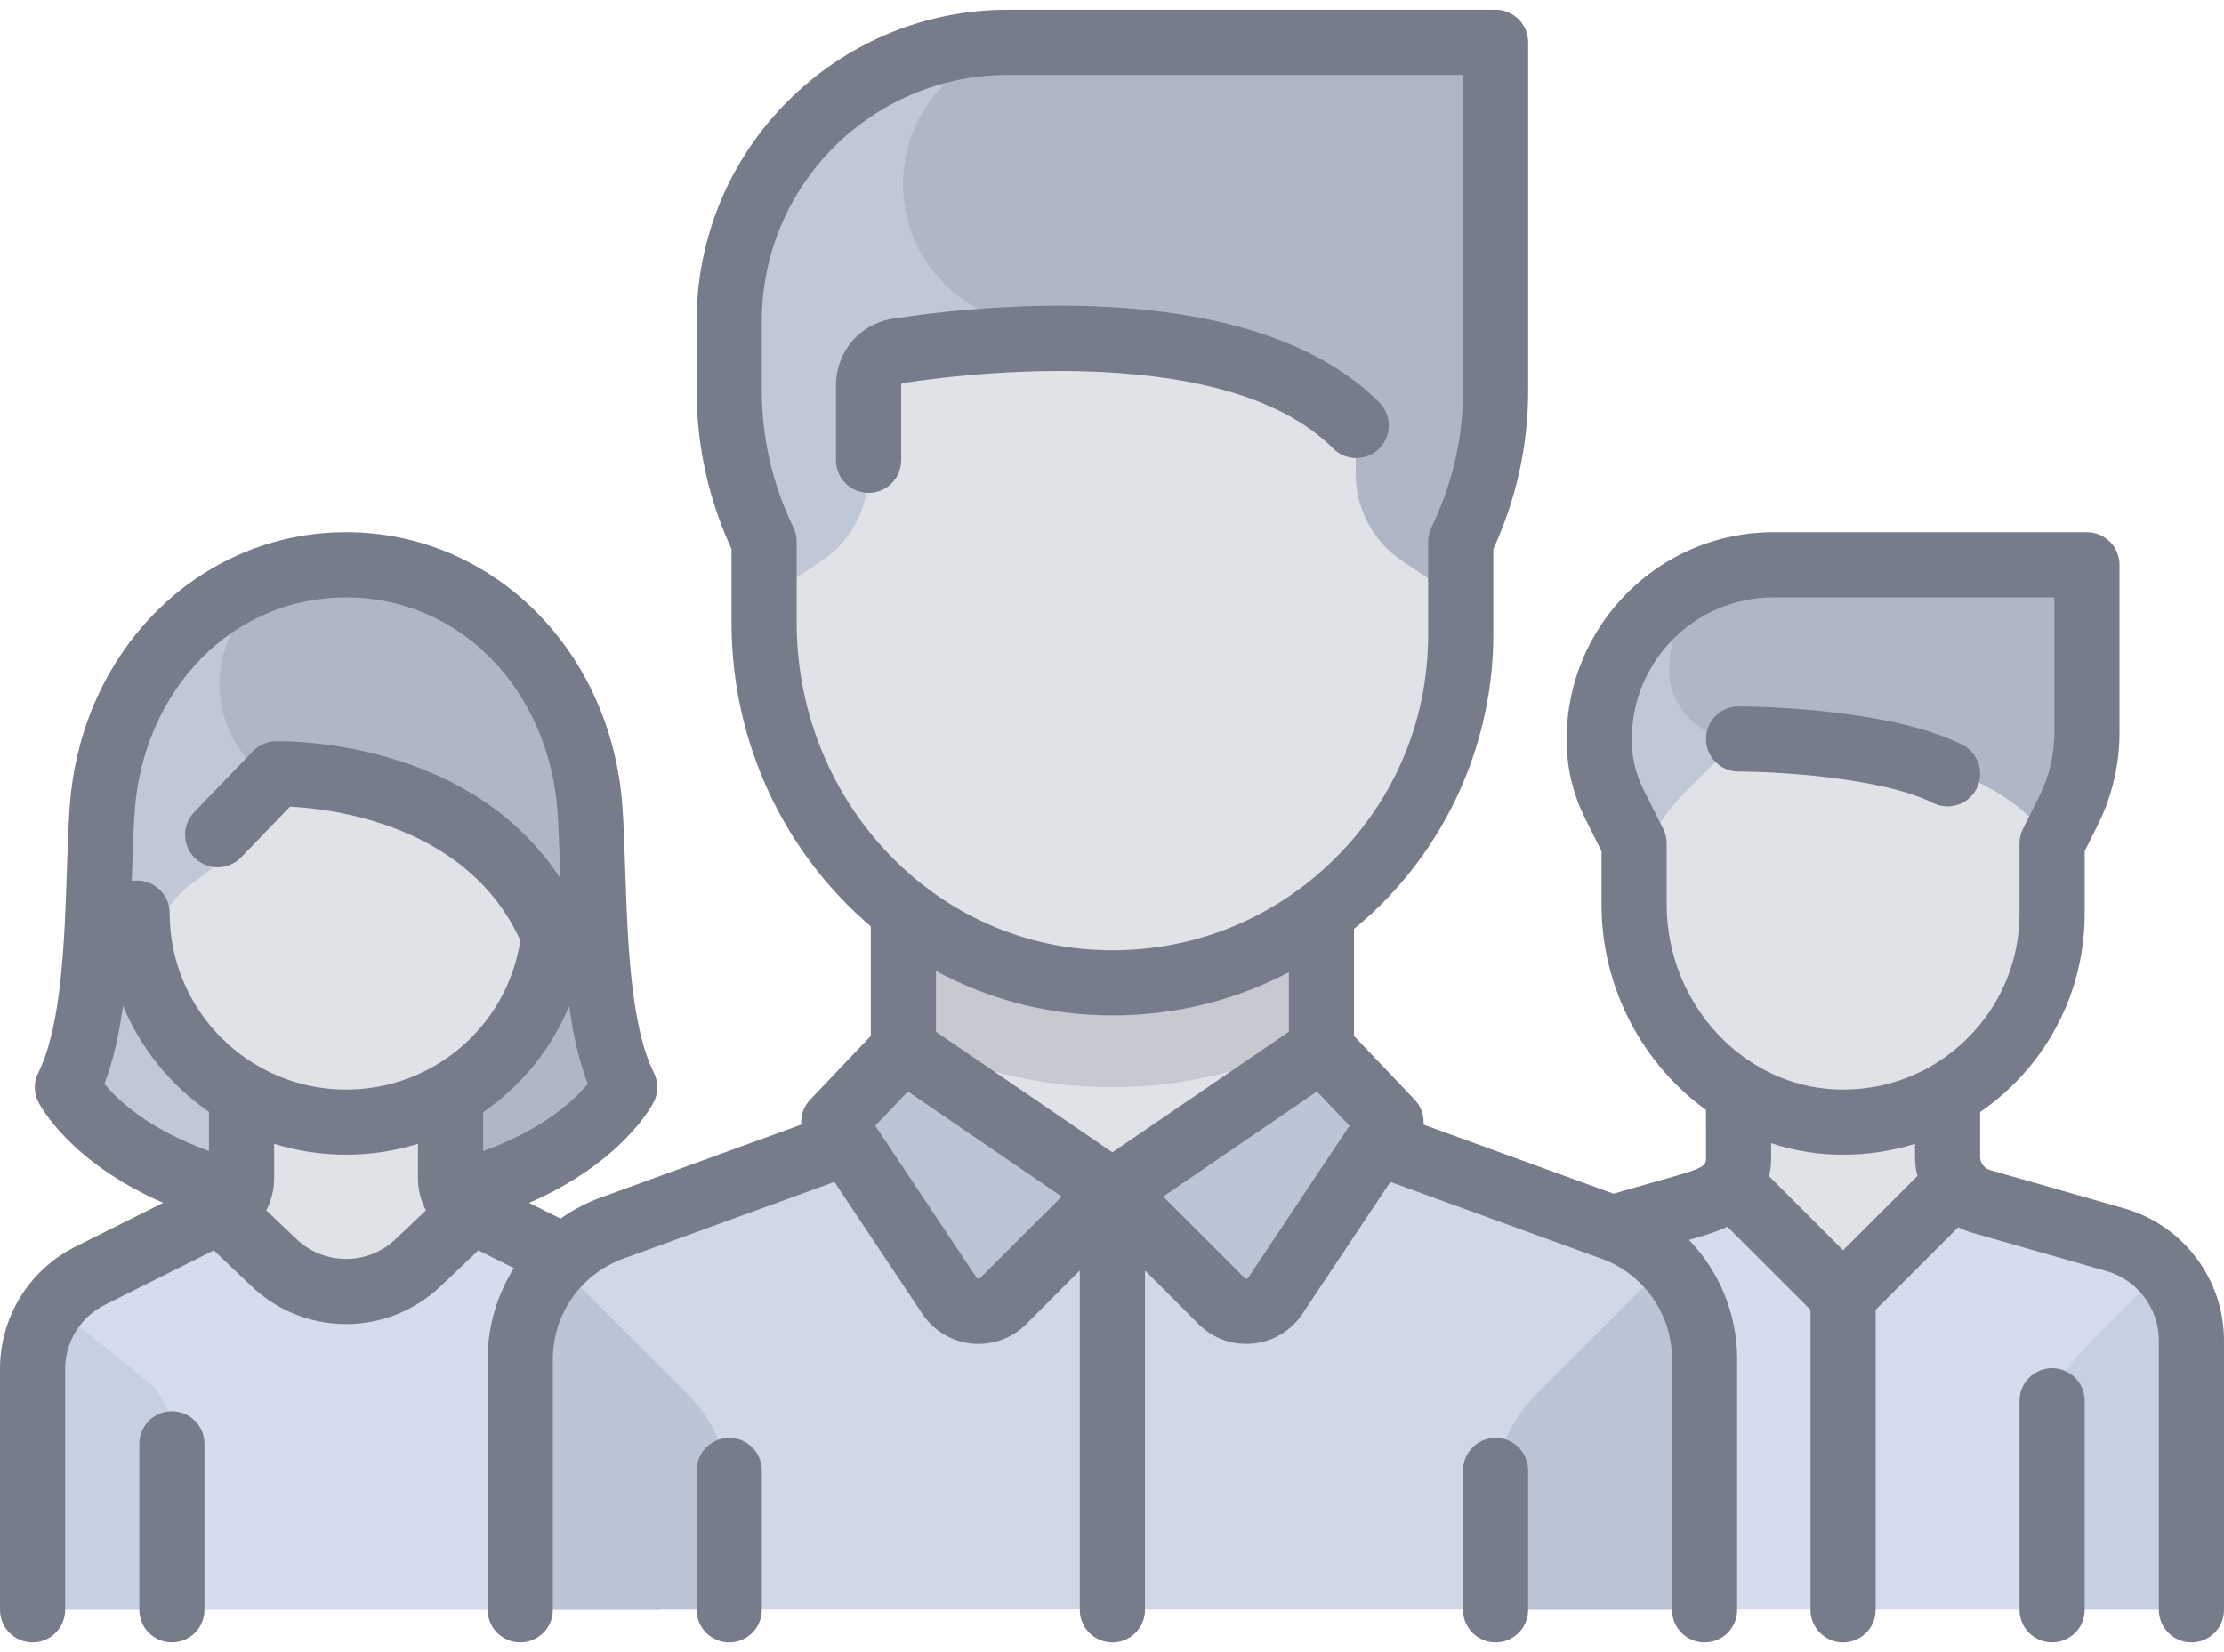 <svg width="70" height="52" viewBox="0 0 70 52" fill="none" xmlns="http://www.w3.org/2000/svg">
<path d="M18.561 25.452C18.26 21.225 15.126 17.78 10.889 17.78C6.652 17.78 3.518 21.225 3.217 25.452C3.038 27.971 3.217 32.028 2.121 34.219C2.121 34.219 3.217 36.411 7.259 37.51L14.541 37.507C18.561 36.411 19.657 34.219 19.657 34.219C18.561 32.028 18.74 27.971 18.561 25.452Z" fill="#B0B7C4"/>
<path d="M9.793 25.452C5.57 23.34 6.439 19.203 9.448 17.922C5.957 18.603 3.482 21.721 3.217 25.452C3.038 27.971 3.217 32.028 2.121 34.219C2.121 34.219 3.217 36.411 7.259 37.51L10.72 37.509L9.793 25.452Z" fill="#C0C8D6"/>
<path d="M18.935 40.145L15.388 38.372C14.646 38.001 14.177 37.242 14.177 36.411L14.177 33.123H7.601V36.411C7.601 37.242 7.132 38.001 6.39 38.372L2.843 40.145C1.729 40.702 1.025 41.84 1.025 43.086V50.659H20.753V43.086C20.753 41.841 20.049 40.702 18.935 40.145Z" fill="#DFE2E7"/>
<path d="M20.753 43.086C20.753 41.841 20.049 40.702 18.935 40.145L15.388 38.372C15.184 38.27 15.007 38.134 14.848 37.98L13.59 39.38C12.104 41.034 9.674 41.033 8.188 39.38L6.93 37.98C6.771 38.134 6.594 38.27 6.39 38.372L2.843 40.145C1.729 40.702 1.026 41.841 1.026 43.086V50.659H20.753L20.753 43.086Z" fill="#D5DCED"/>
<path d="M10.889 35.315C8.377 35.315 6.194 33.907 5.087 31.837C4.334 30.43 4.825 28.665 6.13 27.746C6.38 27.57 6.639 27.369 6.893 27.142C7.677 26.442 8.136 25.705 8.395 25.164C8.616 24.701 9.127 24.44 9.624 24.567C13.494 25.553 16.125 27.568 17.074 28.384C17.326 28.601 17.471 28.921 17.445 29.252C17.183 32.644 14.348 35.315 10.889 35.315Z" fill="#DFE2E7"/>
<path d="M17.072 28.383C16.123 27.566 13.494 25.554 9.628 24.568C9.129 24.44 8.616 24.703 8.393 25.168C8.197 25.577 7.872 26.098 7.391 26.63C7.391 26.631 7.391 26.633 7.391 26.634C7.241 26.803 7.082 26.973 6.893 27.141C6.649 27.359 6.404 27.556 6.161 27.724C4.614 28.794 4.382 30.757 5.33 32.247C6.327 33.816 7.974 34.93 9.892 35.223C8.58 34.33 7.601 33.12 7.601 30.932V30.085C7.85 29.901 8.101 29.718 8.353 29.493C8.962 28.949 9.494 28.321 9.92 27.644C12.872 28.565 14.873 30.099 15.632 30.752C15.84 30.934 16.131 31.191 16.734 31.757C17.121 31.147 17.391 29.958 17.445 29.251C17.471 28.92 17.324 28.6 17.072 28.383Z" fill="#DFE2E7"/>
<path d="M1.694 41.11C1.271 41.67 1.025 42.358 1.025 43.086V50.659H5.409V45.136C5.409 44.471 5.107 43.841 4.587 43.425L1.694 41.11Z" fill="#C7CFE2"/>
<path d="M20.085 41.11C20.507 41.67 20.753 42.358 20.753 43.086V50.659H16.369V45.136C16.369 44.471 16.672 43.841 17.192 43.425L20.085 41.11Z" fill="#C7CFE2"/>
<path d="M50.343 22.164V22.933C50.343 23.875 50.495 24.812 50.793 25.706L52.535 30.932H55.823V18.876H53.631C51.815 18.876 50.343 20.348 50.343 22.164Z" fill="#C0C8D6"/>
<path d="M65.434 24.145L63.495 30.932L54.727 23.26C53.517 23.26 52.535 22.279 52.535 21.068C52.535 19.252 54.007 17.78 55.823 17.78H65.687V22.339C65.687 22.95 65.602 23.558 65.434 24.145Z" fill="#B0B7C4"/>
<path d="M61.303 34.219H54.727V40.795H61.303V34.219Z" fill="#DFE2E7"/>
<path d="M66.59 38.389L61.303 36.878L58.015 40.795L54.727 36.878L49.44 38.389C48.029 38.792 47.056 40.082 47.056 41.55V50.659H68.975V41.55C68.975 40.082 68.001 38.792 66.59 38.389Z" fill="#D5DCED"/>
<path d="M58.015 35.315C54.383 35.315 51.439 32.371 51.439 28.74C51.439 27.336 51.997 25.99 52.989 24.998L54.069 23.918C54.489 23.497 55.065 23.256 55.66 23.274C59.163 23.385 62.264 24.135 63.959 25.791C64.374 26.196 64.591 26.763 64.591 27.343V28.739C64.591 32.371 61.647 35.315 58.015 35.315Z" fill="#DFE2E7"/>
<path d="M54.727 28.74C54.727 27.475 55.789 26.47 57.051 26.551C59.263 26.692 62.546 27.062 64.56 28.031C64.495 27.568 64.296 26.12 63.959 25.791C62.264 24.135 59.163 23.385 55.66 23.274H55.659C55.065 23.256 54.489 23.498 54.068 23.918L52.989 24.998C51.997 25.99 51.439 27.336 51.439 28.74C51.439 31.738 53.449 34.263 56.193 35.054C55.279 33.927 54.727 32.496 54.727 30.931V28.74H54.727Z" fill="#DFE2E7"/>
<path d="M64.591 44.816C64.591 43.944 64.937 43.107 65.554 42.491L68.375 39.669C68.752 40.209 68.975 40.857 68.975 41.55V50.659H64.591V44.816Z" fill="#C7CFE2"/>
<path d="M50.745 38.65L41.576 35.315L35 37.507L28.424 35.315L19.255 38.65C17.522 39.28 16.369 40.926 16.369 42.77V50.659H53.631V42.77C53.631 40.926 52.478 39.28 50.745 38.65Z" fill="#D0D7E6"/>
<path d="M52.452 39.783C53.192 40.577 53.631 41.635 53.631 42.77V50.659H47.056V46.995C47.056 45.832 47.517 44.717 48.339 43.895L52.452 39.783Z" fill="#BCC5D6"/>
<path d="M47.055 12.714V3.533C47.055 2.322 46.074 1.341 44.864 1.341H31.712C26.87 1.341 22.944 5.266 22.944 10.108V12.714C22.944 13.892 23.134 15.062 23.507 16.179L23.872 17.274C23.983 17.609 24.04 17.96 24.04 18.314V18.876H45.959V18.314C45.959 17.96 46.017 17.609 46.128 17.274L46.493 16.179C46.865 15.062 47.055 13.892 47.055 12.714Z" fill="#C0C8D6"/>
<path d="M28.424 5.793C28.424 8.252 30.418 10.245 32.877 10.245H33.493L33.791 18.876H45.96V18.314C45.96 17.96 46.017 17.609 46.128 17.274L46.493 16.18C46.866 15.062 47.056 13.892 47.056 12.714V3.533C47.056 2.322 46.074 1.341 44.864 1.341H32.877C30.418 1.341 28.424 3.334 28.424 5.793Z" fill="#B0B7C4"/>
<path d="M41.575 27.643H28.424V37.506H41.575V27.643Z" fill="#DFE2E7"/>
<path d="M28.424 32.604C30.393 33.63 32.626 34.219 35 34.219C37.374 34.219 39.607 33.63 41.576 32.604V27.644H28.424V32.604Z" fill="#C7C9D0"/>
<path d="M35 37.507L31.505 41.002C31.035 41.472 30.258 41.419 29.857 40.89L26.232 36.115L27.18 34.117C27.46 33.527 28.19 33.311 28.745 33.654L35 37.507Z" fill="#BCC5D6"/>
<path d="M35 37.507L38.495 41.002C38.965 41.472 39.742 41.419 40.143 40.89L43.768 36.115L42.82 34.117C42.54 33.527 41.81 33.311 41.255 33.654L35 37.507Z" fill="#BCC5D6"/>
<path d="M35 30.932C28.947 30.932 24.041 26.025 24.041 19.972V18.876L25.864 17.66C26.779 17.05 27.328 16.024 27.328 14.925V11.204C27.328 11.204 36.096 7.916 42.672 13.396C42.672 13.396 42.672 14.143 42.672 14.924C42.672 16.023 43.221 17.05 44.136 17.66L45.96 18.876V19.972C45.959 26.025 41.053 30.932 35 30.932Z" fill="#DFE2E7"/>
<path d="M17.548 39.783C16.808 40.577 16.369 41.635 16.369 42.77V50.659H22.945V46.995C22.945 45.832 22.483 44.717 21.661 43.895L17.548 39.783Z" fill="#BCC5D6"/>
<path d="M32.544 13.839C34.927 13.54 39.099 13.368 42.672 14.924C42.672 14.485 42.672 13.396 42.672 13.396C36.096 7.916 27.328 11.204 27.328 11.204V14.924C27.328 16.024 26.779 17.05 25.864 17.66L24.041 18.876V19.972C24.041 25.576 28.249 30.189 33.676 30.844H33.676C31.785 28.875 30.616 26.206 30.616 23.26V16.016C30.616 14.905 31.442 13.977 32.544 13.839Z" fill="#DFE2E7"/>
<path d="M60.842 25.272C60.989 25.346 61.145 25.381 61.299 25.381C61.675 25.381 62.038 25.173 62.217 24.814C62.471 24.307 62.265 23.691 61.759 23.438C59.377 22.247 54.911 22.233 54.722 22.233C54.156 22.233 53.696 22.692 53.696 23.259C53.696 23.825 54.156 24.284 54.722 24.284C55.874 24.284 59.22 24.462 60.842 25.272Z" fill="#777C8B"/>
<path d="M66.871 38.037L62.636 36.827C62.453 36.775 62.325 36.605 62.325 36.415V35.002C62.67 34.763 62.999 34.496 63.306 34.198C64.795 32.753 65.615 30.815 65.615 28.741V26.79L66.024 25.971C66.474 25.072 66.711 24.066 66.711 23.061V17.777C66.711 17.21 66.252 16.751 65.686 16.751H55.818C52.23 16.751 49.311 19.671 49.311 23.259V23.32C49.311 24.155 49.508 24.992 49.882 25.739L50.407 26.79V28.465C50.407 31.119 51.715 33.5 53.696 34.934L53.697 36.415C53.697 36.643 53.697 36.738 52.85 36.98L50.784 37.57L44.806 35.397C44.828 35.115 44.733 34.828 44.527 34.612L42.617 32.605V29.236C42.819 29.07 43.018 28.899 43.211 28.718C45.62 26.46 47.002 23.271 47.002 19.97V17.279C47.73 15.696 48.099 14.02 48.099 12.295V1.331C48.099 0.765 47.639 0.306 47.073 0.306H31.724C26.322 0.306 21.927 4.701 21.927 10.102V12.295C21.927 14.021 22.296 15.696 23.024 17.279V19.594C23.024 23.427 24.728 26.881 27.409 29.157V32.605L25.499 34.612C25.294 34.828 25.198 35.115 25.22 35.397L18.911 37.691C18.454 37.857 18.029 38.082 17.643 38.355L16.653 37.86C19.602 36.576 20.536 34.771 20.581 34.681C20.725 34.392 20.725 34.053 20.581 33.764C19.841 32.285 19.752 29.576 19.68 27.398C19.656 26.673 19.633 25.988 19.59 25.379C19.24 20.46 15.501 16.751 10.893 16.751C6.284 16.751 2.545 20.46 2.195 25.379C2.152 25.989 2.129 26.674 2.105 27.398C2.033 29.576 1.944 32.285 1.205 33.764C1.06 34.052 1.06 34.392 1.205 34.681C1.249 34.771 2.182 36.572 5.137 37.858L2.385 39.233C0.914 39.969 0 41.448 0 43.093V50.668C0 51.234 0.459 51.693 1.025 51.693C1.592 51.693 2.051 51.234 2.051 50.668V43.093C2.051 42.23 2.53 41.454 3.302 41.068L6.729 39.355L7.921 40.487C8.754 41.279 9.823 41.675 10.893 41.675C11.962 41.675 13.032 41.279 13.865 40.487L15.057 39.355L16.174 39.913C15.648 40.755 15.349 41.742 15.349 42.776V50.668C15.349 51.235 15.808 51.694 16.375 51.694C16.941 51.694 17.4 51.235 17.4 50.668V42.776C17.4 41.368 18.289 40.099 19.612 39.618L26.263 37.2L29.032 41.353C29.386 41.884 29.954 42.225 30.589 42.288C30.66 42.295 30.73 42.298 30.8 42.298C31.36 42.298 31.897 42.078 32.298 41.677L33.987 39.987V50.668C33.987 51.235 34.447 51.694 35.013 51.694C35.579 51.694 36.038 51.235 36.038 50.668V39.987L37.727 41.677C38.129 42.078 38.665 42.298 39.226 42.298C39.296 42.298 39.366 42.295 39.437 42.288C40.072 42.225 40.639 41.885 40.993 41.353L43.762 37.2L50.414 39.619C51.737 40.1 52.626 41.369 52.626 42.776V50.669C52.626 51.235 53.085 51.694 53.651 51.694C54.218 51.694 54.677 51.235 54.677 50.669V42.776C54.677 41.351 54.11 40.014 53.16 39.025L53.413 38.952C53.669 38.879 54.017 38.779 54.367 38.608L56.986 41.226V50.669C56.986 51.235 57.445 51.694 58.011 51.694C58.577 51.694 59.036 51.235 59.036 50.669V41.226L61.636 38.626C61.774 38.696 61.919 38.756 62.072 38.799L66.307 40.009C67.274 40.285 67.949 41.181 67.949 42.186V50.669C67.949 51.235 68.408 51.694 68.975 51.694C69.541 51.694 70 51.235 70 50.669V42.186C70 40.269 68.713 38.563 66.871 38.037ZM15.207 36.229L15.207 35.006C16.4 34.185 17.349 33.03 17.914 31.664C18.037 32.547 18.219 33.383 18.498 34.113C18.09 34.611 17.123 35.539 15.207 36.229ZM4.241 25.524C4.372 23.682 5.108 21.984 6.314 20.743C7.531 19.492 9.157 18.802 10.893 18.802C12.629 18.802 14.255 19.492 15.472 20.743C16.678 21.984 17.414 23.682 17.545 25.524C17.585 26.095 17.608 26.761 17.631 27.466C17.633 27.527 17.635 27.588 17.637 27.649C16.521 25.93 14.798 24.663 12.572 23.948C10.515 23.287 8.747 23.328 8.672 23.33C8.403 23.338 8.149 23.45 7.962 23.643L6.112 25.562C5.719 25.97 5.731 26.619 6.139 27.012C6.546 27.405 7.195 27.393 7.588 26.986L9.128 25.389C10.454 25.454 14.719 25.95 16.378 29.603C15.96 32.294 13.647 34.294 10.893 34.294C7.831 34.294 5.34 31.802 5.34 28.741C5.34 28.174 4.881 27.715 4.315 27.715C4.258 27.715 4.202 27.721 4.147 27.73C4.15 27.642 4.153 27.554 4.156 27.466C4.178 26.761 4.2 26.095 4.241 25.524ZM3.287 34.113C3.567 33.381 3.749 32.543 3.872 31.658C4.437 33.014 5.384 34.171 6.578 34.997V36.226C4.66 35.536 3.698 34.615 3.287 34.113ZM9.333 39.001L8.38 38.094C8.541 37.793 8.629 37.451 8.629 37.093V36C9.344 36.224 10.105 36.344 10.893 36.344C11.68 36.344 12.44 36.223 13.157 36.001L13.156 37.093C13.156 37.451 13.245 37.793 13.406 38.095L12.452 39.001C11.578 39.832 10.208 39.832 9.333 39.001ZM25.075 19.594V17.05C25.075 16.896 25.04 16.743 24.973 16.604C24.313 15.238 23.978 13.788 23.978 12.295V10.102C23.978 5.831 27.453 2.357 31.724 2.357H46.048V12.295C46.048 13.788 45.713 15.238 45.053 16.604C44.986 16.743 44.951 16.896 44.951 17.05V19.97C44.951 22.747 43.835 25.322 41.808 27.222C41.555 27.459 41.292 27.681 41.021 27.889C41.015 27.893 41.009 27.897 41.003 27.901C39.104 29.343 36.778 30.044 34.349 29.887C29.149 29.55 25.075 25.029 25.075 19.594ZM34.217 31.933C34.487 31.95 34.756 31.959 35.023 31.959C36.984 31.959 38.871 31.49 40.566 30.601V32.474L35.013 36.269L29.46 32.474V30.56C30.897 31.336 32.506 31.822 34.217 31.933ZM30.848 40.226C30.841 40.233 30.825 40.25 30.791 40.247C30.758 40.243 30.744 40.224 30.739 40.215L27.55 35.432L28.576 34.354L33.414 37.66L30.848 40.226ZM39.287 40.216C39.282 40.224 39.268 40.244 39.235 40.247C39.202 40.251 39.185 40.233 39.178 40.227L36.612 37.661L41.45 34.354L42.476 35.432L39.287 40.216ZM52.458 28.465V26.548C52.458 26.389 52.421 26.232 52.35 26.089L51.716 24.823C51.484 24.358 51.362 23.839 51.362 23.32V23.259C51.362 20.801 53.361 18.802 55.818 18.802H64.66V23.061C64.66 23.749 64.498 24.439 64.19 25.054L63.672 26.089C63.601 26.232 63.564 26.389 63.564 26.548V28.741C63.564 30.256 62.965 31.671 61.878 32.726C60.791 33.781 59.355 34.338 57.839 34.291C54.872 34.202 52.458 31.588 52.458 28.465ZM57.778 36.341C57.857 36.343 57.935 36.344 58.014 36.344C58.792 36.344 59.552 36.227 60.275 36.002V36.415C60.275 36.62 60.3 36.82 60.349 37.013L58.011 39.351L55.684 37.024C55.724 36.839 55.748 36.637 55.747 36.415L55.747 35.982C56.393 36.194 57.074 36.32 57.778 36.341Z" fill="#777C8B"/>
<path d="M64.589 43.064C64.023 43.064 63.564 43.523 63.564 44.09V50.668C63.564 51.234 64.023 51.693 64.589 51.693C65.155 51.693 65.615 51.234 65.615 50.668V44.09C65.615 43.523 65.155 43.064 64.589 43.064Z" fill="#777C8B"/>
<path d="M5.411 44.42C4.845 44.42 4.386 44.879 4.386 45.445V50.668C4.386 51.234 4.845 51.693 5.411 51.693C5.977 51.693 6.436 51.234 6.436 50.668V45.445C6.436 44.879 5.977 44.42 5.411 44.42Z" fill="#777C8B"/>
<path d="M28.364 12.126C28.364 12.091 28.387 12.061 28.417 12.056C29.739 11.857 32.362 11.55 35.079 11.731C38.276 11.944 40.593 12.746 41.963 14.117C42.363 14.517 43.012 14.517 43.413 14.117C43.813 13.716 43.813 13.067 43.413 12.666C39.535 8.788 31.42 9.53 28.111 10.028C27.069 10.186 26.313 11.068 26.313 12.126V14.488C26.313 15.054 26.772 15.513 27.338 15.513C27.905 15.513 28.364 15.054 28.364 14.488V12.126Z" fill="#777C8B"/>
<path d="M22.953 45.257C22.387 45.257 21.927 45.716 21.927 46.283V50.668C21.927 51.234 22.387 51.694 22.953 51.694C23.519 51.694 23.978 51.234 23.978 50.668V46.283C23.978 45.716 23.519 45.257 22.953 45.257Z" fill="#777C8B"/>
<path d="M47.073 45.257C46.507 45.257 46.048 45.716 46.048 46.283V50.668C46.048 51.234 46.507 51.694 47.073 51.694C47.639 51.694 48.098 51.234 48.098 50.668V46.283C48.098 45.716 47.639 45.257 47.073 45.257Z" fill="#777C8B"/>
</svg>
